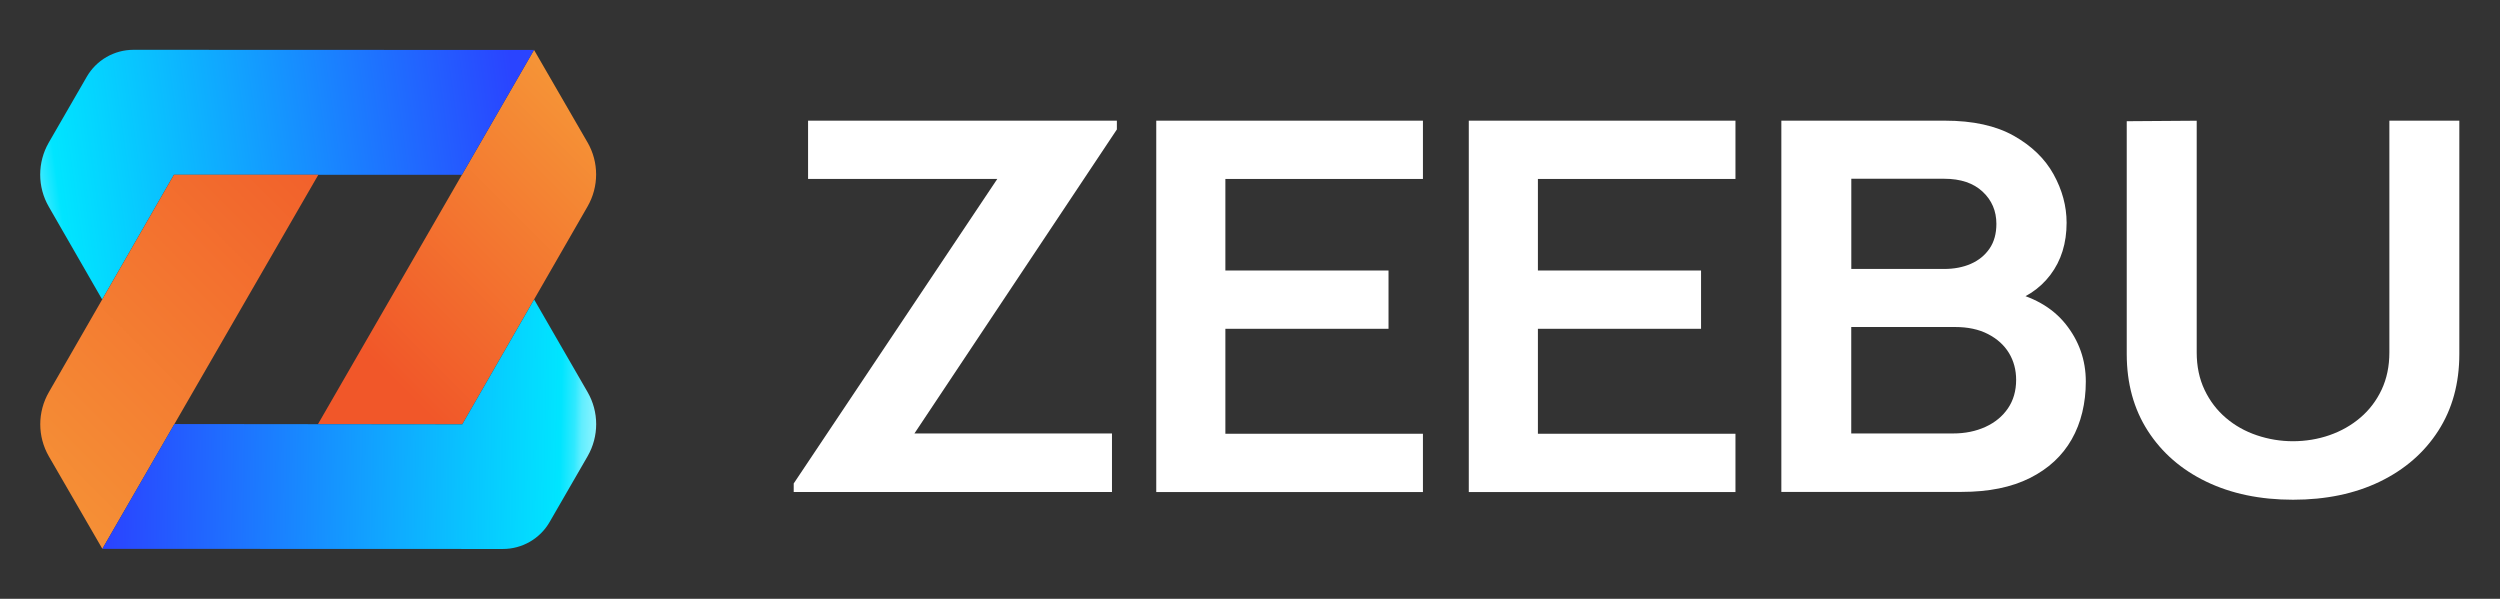 <svg width="167" height="40" viewBox="0 0 167 40" fill="none" xmlns="http://www.w3.org/2000/svg">
<rect x="0" y="0" width="167" height="40" fill="#333333" stroke="none"/>
<path d="M53.02 32.865V32.296L66.619 11.954H53.979V8.061H74.607V8.647L61.084 28.955H74.28V32.865H53.02Z" fill="white"/>
<path d="M77.238 32.865V8.061H95.052V11.954H81.855V18.07H92.753V21.963H81.855V28.975H95.052V32.869H77.238V32.865Z" fill="white"/>
<path d="M98.115 32.865V8.061H115.929V11.954H102.732V18.07H113.63V21.963H102.732V28.975H115.929V32.869H98.115V32.865Z" fill="white"/>
<path d="M118.994 32.865V8.061H129.929C131.794 8.061 133.323 8.397 134.515 9.067C135.708 9.739 136.597 10.595 137.177 11.641C137.756 12.687 138.049 13.766 138.049 14.879C138.049 16.244 137.69 17.404 136.967 18.36C136.244 19.312 135.265 19.955 134.026 20.288V19.425C135.761 19.782 137.08 20.521 137.983 21.647C138.882 22.773 139.332 24.052 139.332 25.488C139.332 26.923 139.019 28.245 138.392 29.345C137.766 30.447 136.837 31.31 135.604 31.929C134.372 32.549 132.85 32.859 131.038 32.859H118.99L118.994 32.865ZM123.667 17.966H129.872C130.535 17.966 131.131 17.853 131.654 17.623C132.177 17.394 132.593 17.054 132.9 16.608C133.206 16.161 133.359 15.608 133.359 14.955C133.359 14.093 133.053 13.377 132.44 12.804C131.827 12.231 130.971 11.941 129.872 11.941H123.667V17.97V17.966ZM123.667 28.955H130.465C131.271 28.955 131.99 28.808 132.63 28.515C133.27 28.222 133.769 27.809 134.132 27.276C134.495 26.743 134.678 26.107 134.678 25.374C134.678 24.708 134.519 24.112 134.199 23.582C133.879 23.056 133.413 22.633 132.8 22.317C132.187 22 131.454 21.844 130.598 21.844H123.663V28.958L123.667 28.955Z" fill="white"/>
<path d="M153.175 33.382C150.98 33.382 149.048 32.979 147.382 32.176C145.717 31.373 144.415 30.241 143.475 28.782C142.536 27.323 142.066 25.614 142.066 23.649V8.097L146.74 8.064V23.549C146.74 24.478 146.916 25.311 147.266 26.047C147.616 26.783 148.092 27.406 148.691 27.916C149.291 28.429 149.98 28.815 150.76 29.078C151.539 29.341 152.342 29.474 153.175 29.474C154.007 29.474 154.844 29.338 155.616 29.068C156.389 28.798 157.075 28.409 157.675 27.896C158.274 27.386 158.747 26.763 159.094 26.027C159.437 25.291 159.61 24.465 159.61 23.546V8.061H164.283V23.649C164.283 25.614 163.813 27.323 162.874 28.782C161.935 30.241 160.633 31.37 158.967 32.176C157.302 32.979 155.37 33.382 153.175 33.382Z" fill="white"/>
<path d="M39.243 9.506L35.673 3.334L21.24 28.332L30.88 28.342L39.247 13.796C40.013 12.467 40.013 10.832 39.243 9.503V9.506Z" fill="url(#paint0_linear_697_2982)"/>
<path d="M35.672 3.337L8.916 3.327C7.63 3.327 6.438 4.014 5.795 5.129L3.26 9.52C2.494 10.848 2.494 12.484 3.26 13.81L6.824 20.005L11.617 11.675H30.856" fill="url(#paint1_linear_697_2982)"/>
<path d="M3.267 30.491L6.838 36.663L21.267 11.671H11.621L3.264 26.197C2.498 27.526 2.498 29.162 3.267 30.491Z" fill="url(#paint2_linear_697_2982)"/>
<path d="M6.838 36.663L33.594 36.672C34.88 36.672 36.073 35.986 36.715 34.87L39.25 30.48C40.016 29.151 40.016 27.516 39.25 26.19L35.68 20.005L30.88 28.345L11.651 28.325" fill="url(#paint3_linear_697_2982)"/>
<defs>
<linearGradient id="paint0_linear_697_2982" x1="44.223" y1="4.893" x2="23.312" y2="25.807" gradientUnits="userSpaceOnUse">
<stop stop-color="#F6A23A"/>
<stop offset="0.92" stop-color="#F15729"/>
<stop offset="1" stop-color="#F15729"/>
</linearGradient>
<linearGradient id="paint1_linear_697_2982" x1="-4.677" y1="13.397" x2="42.701" y2="6.795" gradientUnits="userSpaceOnUse">
<stop stop-color="white"/>
<stop offset="0.04" stop-color="#FCFEFF"/>
<stop offset="0.06" stop-color="#F2FDFF"/>
<stop offset="0.08" stop-color="#E2FCFF"/>
<stop offset="0.1" stop-color="#CCF9FF"/>
<stop offset="0.12" stop-color="#AEF6FF"/>
<stop offset="0.13" stop-color="#8BF3FF"/>
<stop offset="0.15" stop-color="#60EEFF"/>
<stop offset="0.16" stop-color="#30E9FF"/>
<stop offset="0.18" stop-color="#00E5FF"/>
<stop offset="0.83" stop-color="#2A44FF"/>
</linearGradient>
<linearGradient id="paint2_linear_697_2982" x1="-5.966" y1="39.361" x2="28.345" y2="5.053" gradientUnits="userSpaceOnUse">
<stop stop-color="#F6A23A"/>
<stop offset="0.92" stop-color="#F15729"/>
<stop offset="1" stop-color="#F15729"/>
</linearGradient>
<linearGradient id="paint3_linear_697_2982" x1="45.799" y1="28.812" x2="-0.543" y2="27.906" gradientUnits="userSpaceOnUse">
<stop stop-color="white"/>
<stop offset="0.04" stop-color="#FCFEFF"/>
<stop offset="0.06" stop-color="#F2FDFF"/>
<stop offset="0.08" stop-color="#E2FCFF"/>
<stop offset="0.1" stop-color="#CCF9FF"/>
<stop offset="0.12" stop-color="#AEF6FF"/>
<stop offset="0.13" stop-color="#8BF3FF"/>
<stop offset="0.15" stop-color="#60EEFF"/>
<stop offset="0.16" stop-color="#30E9FF"/>
<stop offset="0.18" stop-color="#00E5FF"/>
<stop offset="0.83" stop-color="#2A44FF"/>
</linearGradient>
</defs>
</svg>
